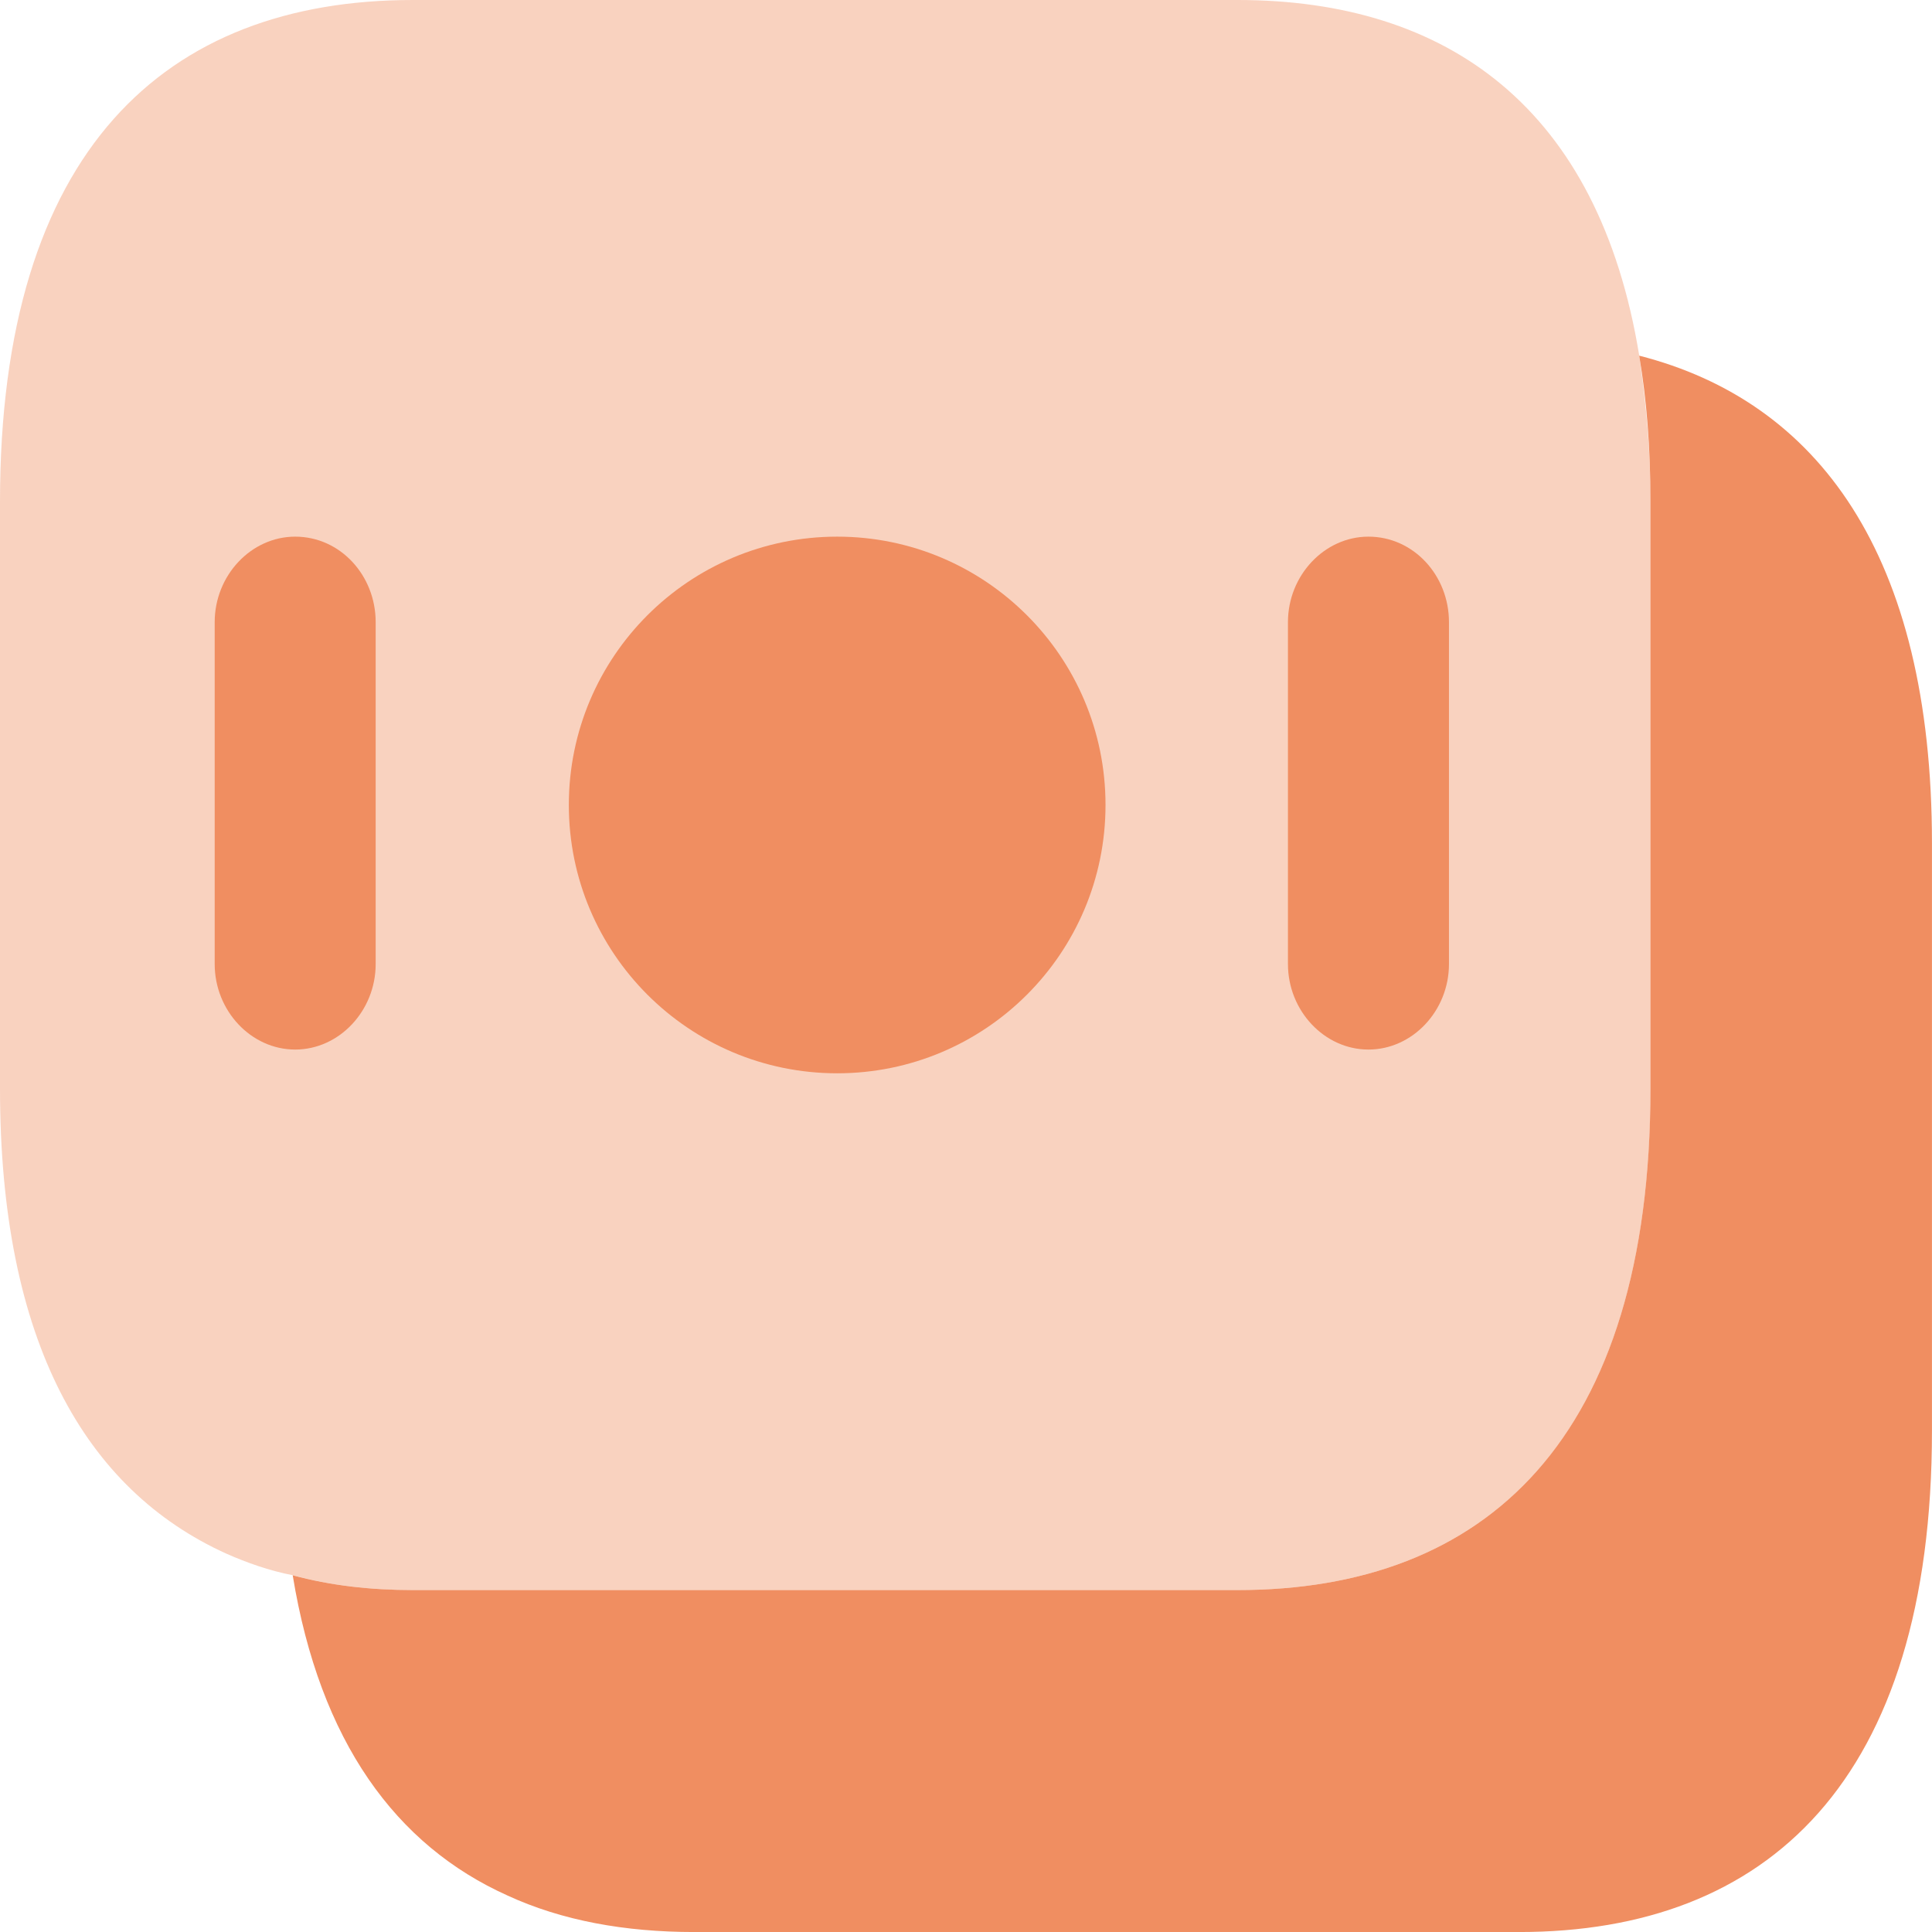 <svg width="56" height="56" viewBox="0 0 56 56" fill="none" xmlns="http://www.w3.org/2000/svg">
<path opacity="0.4" d="M47.841 14.537V31.552C47.841 41.727 43.054 46.089 35.874 46.089H11.967C10.743 46.089 9.574 45.956 8.486 45.659C7.806 45.527 7.153 45.296 6.555 45.031C2.475 43.181 0 38.886 0 31.552V14.537C0 4.361 4.787 0 11.967 0H35.874C41.966 0 46.345 3.139 47.514 10.308C47.705 11.63 47.841 12.984 47.841 14.537Z" fill="#F08E61"/>
<path d="M55.999 24.449V41.464C55.999 51.64 51.212 56.001 44.032 56.001H20.125C18.112 56.001 16.29 55.67 14.713 54.944C11.476 53.49 9.273 50.483 8.484 45.66C9.572 45.957 10.742 46.089 11.966 46.089H35.872C43.053 46.089 47.839 41.728 47.839 31.552V14.537C47.839 12.985 47.731 11.597 47.513 10.309C52.681 11.63 55.999 16.057 55.999 24.449Z" fill="#F08E61"/>
<path d="M24.266 31.11C28.562 31.11 32.044 27.628 32.044 23.332C32.044 19.037 28.562 15.555 24.266 15.555C19.971 15.555 16.488 19.037 16.488 23.332C16.488 27.628 19.971 31.11 24.266 31.11Z" fill="#F08E61"/>
<path d="M8.556 15.555C7.28 15.555 6.223 16.678 6.223 18.033V27.944C6.223 29.299 7.28 30.422 8.556 30.422C9.832 30.422 10.889 29.299 10.889 27.944V18.033C10.889 16.678 9.863 15.555 8.556 15.555Z" fill="#F08E61"/>
<path d="M39.665 15.555C38.39 15.555 37.332 16.678 37.332 18.033V27.944C37.332 29.299 38.39 30.422 39.665 30.422C40.941 30.422 41.999 29.299 41.999 27.944V18.033C41.999 16.678 40.972 15.555 39.665 15.555Z" fill="#F08E61"/>
</svg>
